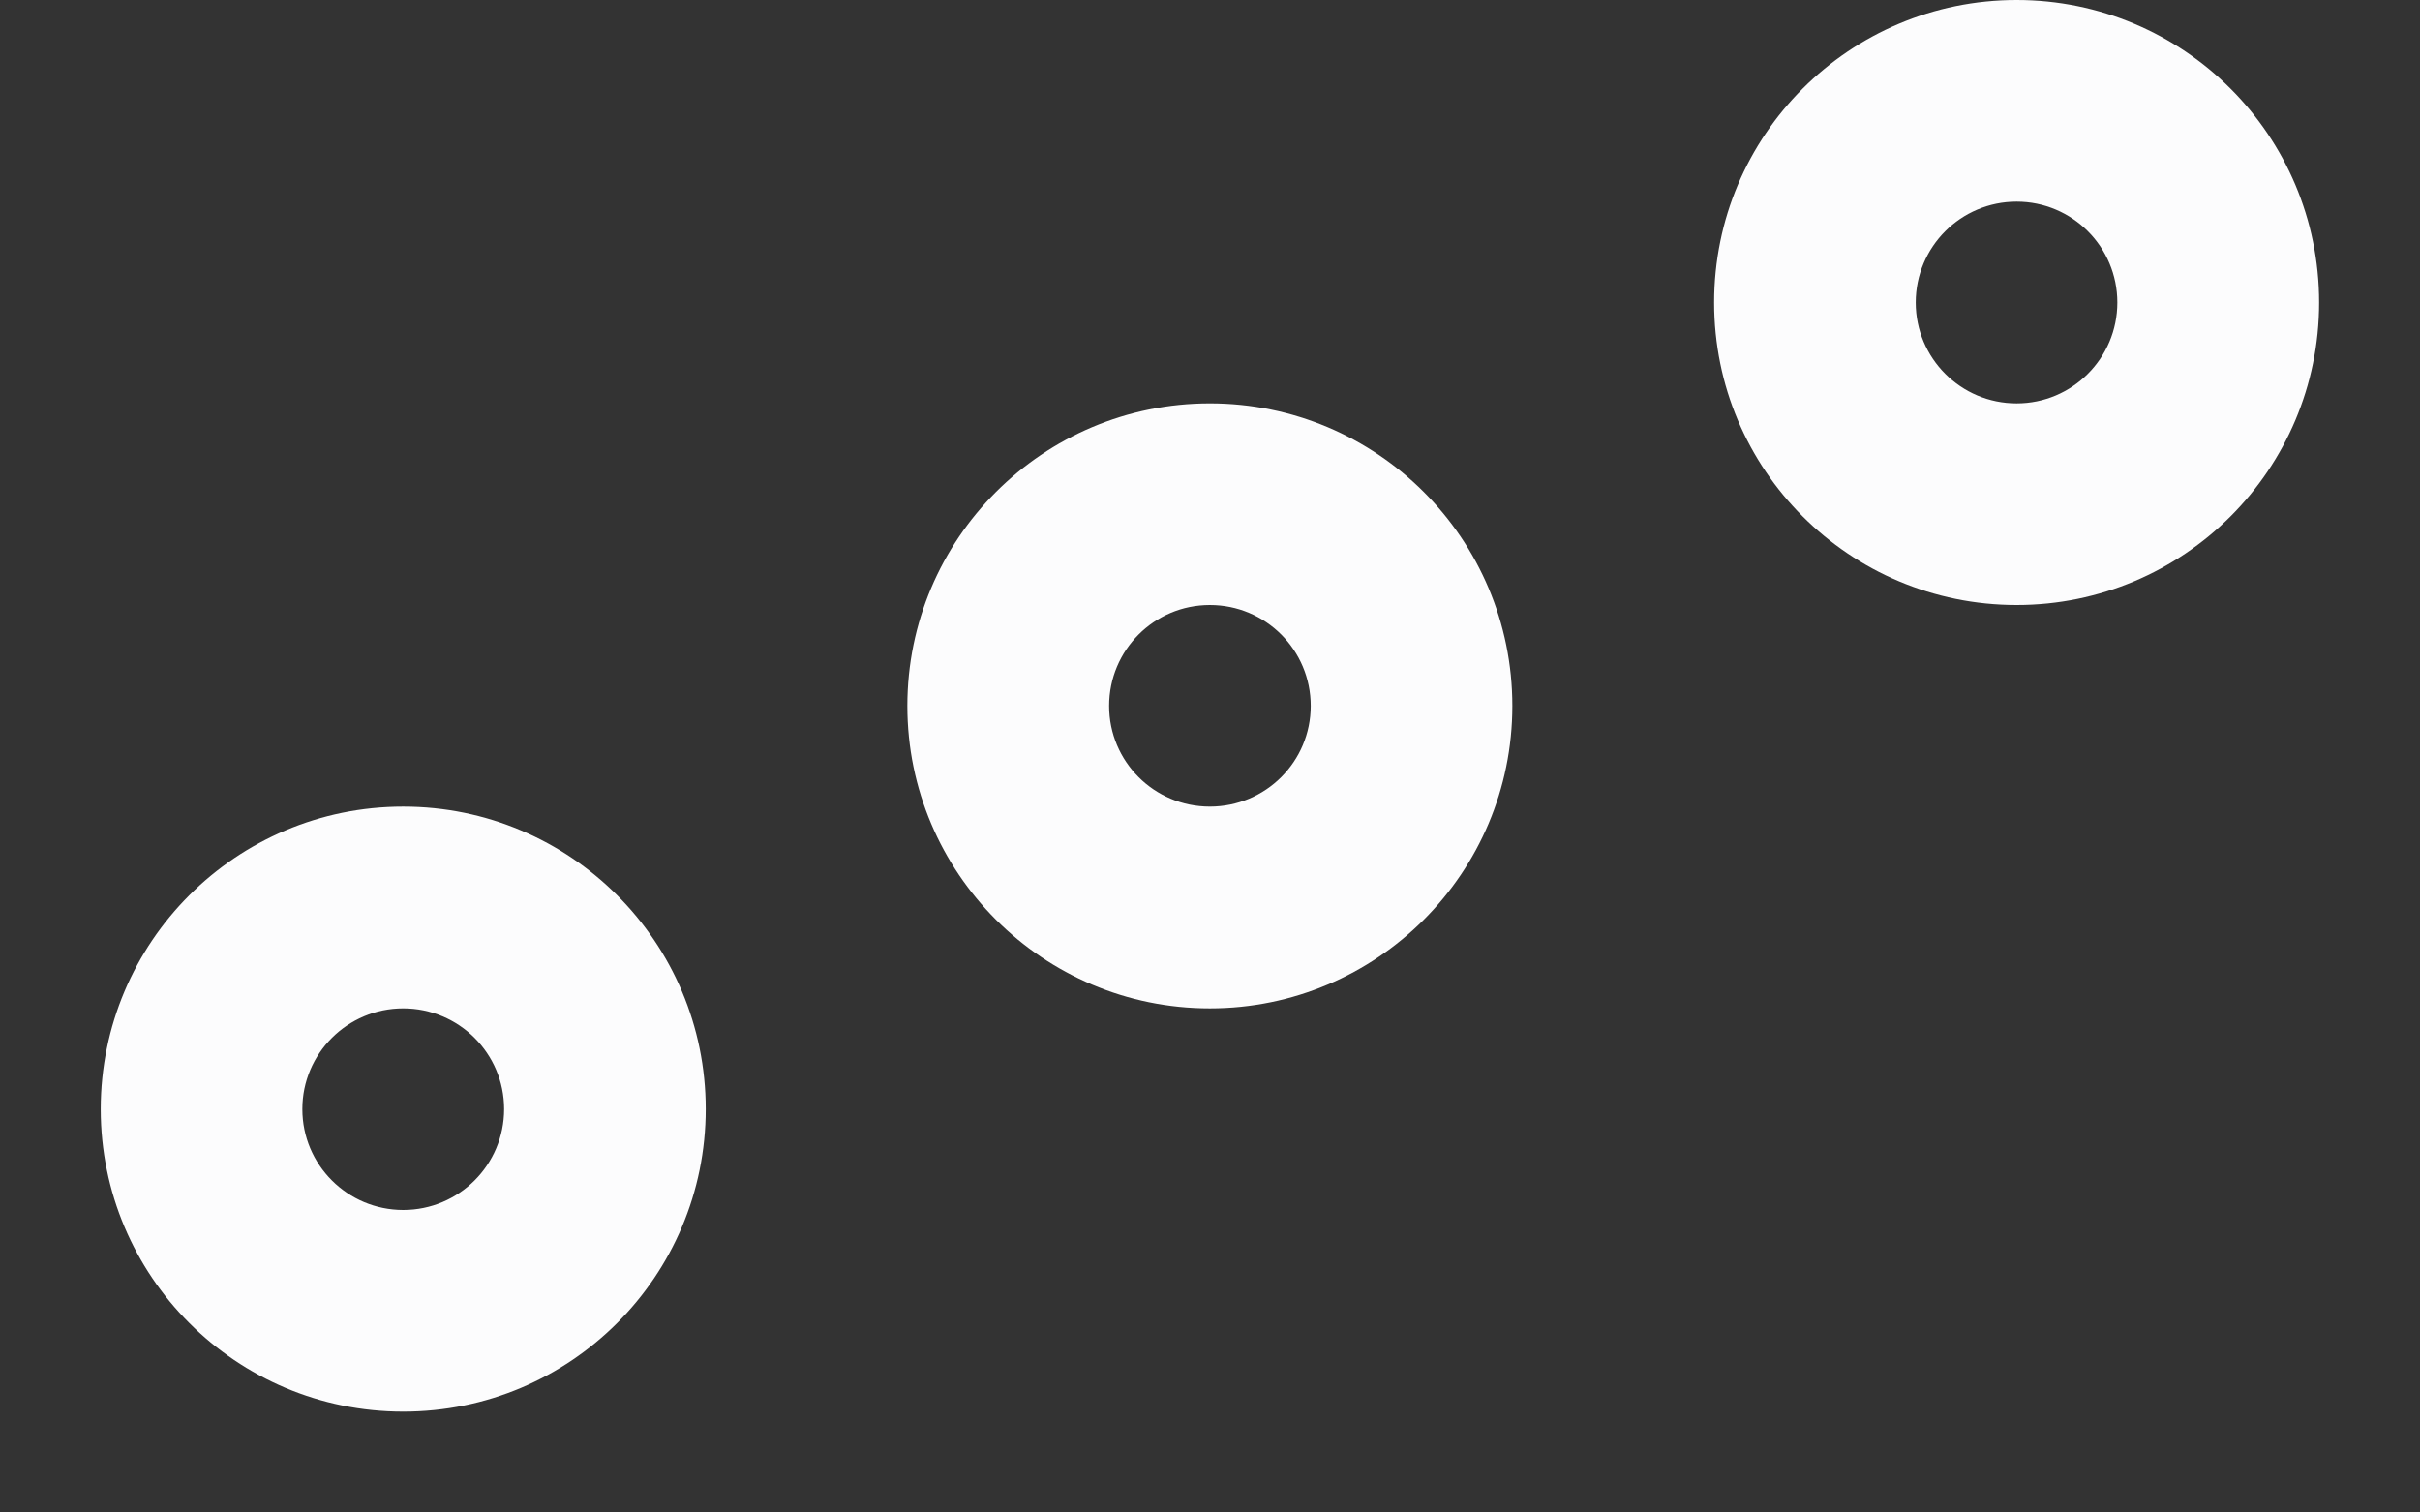 <svg width="16" height="10" viewBox="0 0 16 10" fill="none" xmlns="http://www.w3.org/2000/svg">
<rect x="0" y="0" width="16" height="10" fill="#333333" stroke="none"/>
<path fill-rule="evenodd" clip-rule="evenodd" d="M13.333 4C12.228 4 11.333 3.105 11.333 2C11.333 0.895 12.228 0 13.333 0C14.437 0 15.333 0.895 15.333 2C15.333 3.105 14.437 4 13.333 4ZM13.333 2.667C12.964 2.667 12.666 2.368 12.666 2C12.666 1.632 12.964 1.333 13.333 1.333C13.701 1.333 13.999 1.632 13.999 2C13.999 2.368 13.701 2.667 13.333 2.667Z" fill="#FCFCFD"/>
<path fill-rule="evenodd" clip-rule="evenodd" d="M7.999 6.667C6.895 6.667 5.999 5.771 5.999 4.667C5.999 3.562 6.895 2.667 7.999 2.667C9.104 2.667 9.999 3.562 9.999 4.667C9.999 5.771 9.104 6.667 7.999 6.667ZM7.999 5.333C7.631 5.333 7.333 5.035 7.333 4.667C7.333 4.298 7.631 4 7.999 4C8.368 4 8.666 4.298 8.666 4.667C8.666 5.035 8.368 5.333 7.999 5.333Z" fill="#FCFCFD"/>
<path fill-rule="evenodd" clip-rule="evenodd" d="M0.666 7.333C0.666 8.438 1.561 9.333 2.666 9.333C3.771 9.333 4.666 8.438 4.666 7.333C4.666 6.229 3.771 5.333 2.666 5.333C1.561 5.333 0.666 6.229 0.666 7.333ZM1.999 7.333C1.999 7.702 2.298 8 2.666 8C3.034 8 3.333 7.702 3.333 7.333C3.333 6.965 3.034 6.667 2.666 6.667C2.298 6.667 1.999 6.965 1.999 7.333Z" fill="#FCFCFD"/>
</svg>
